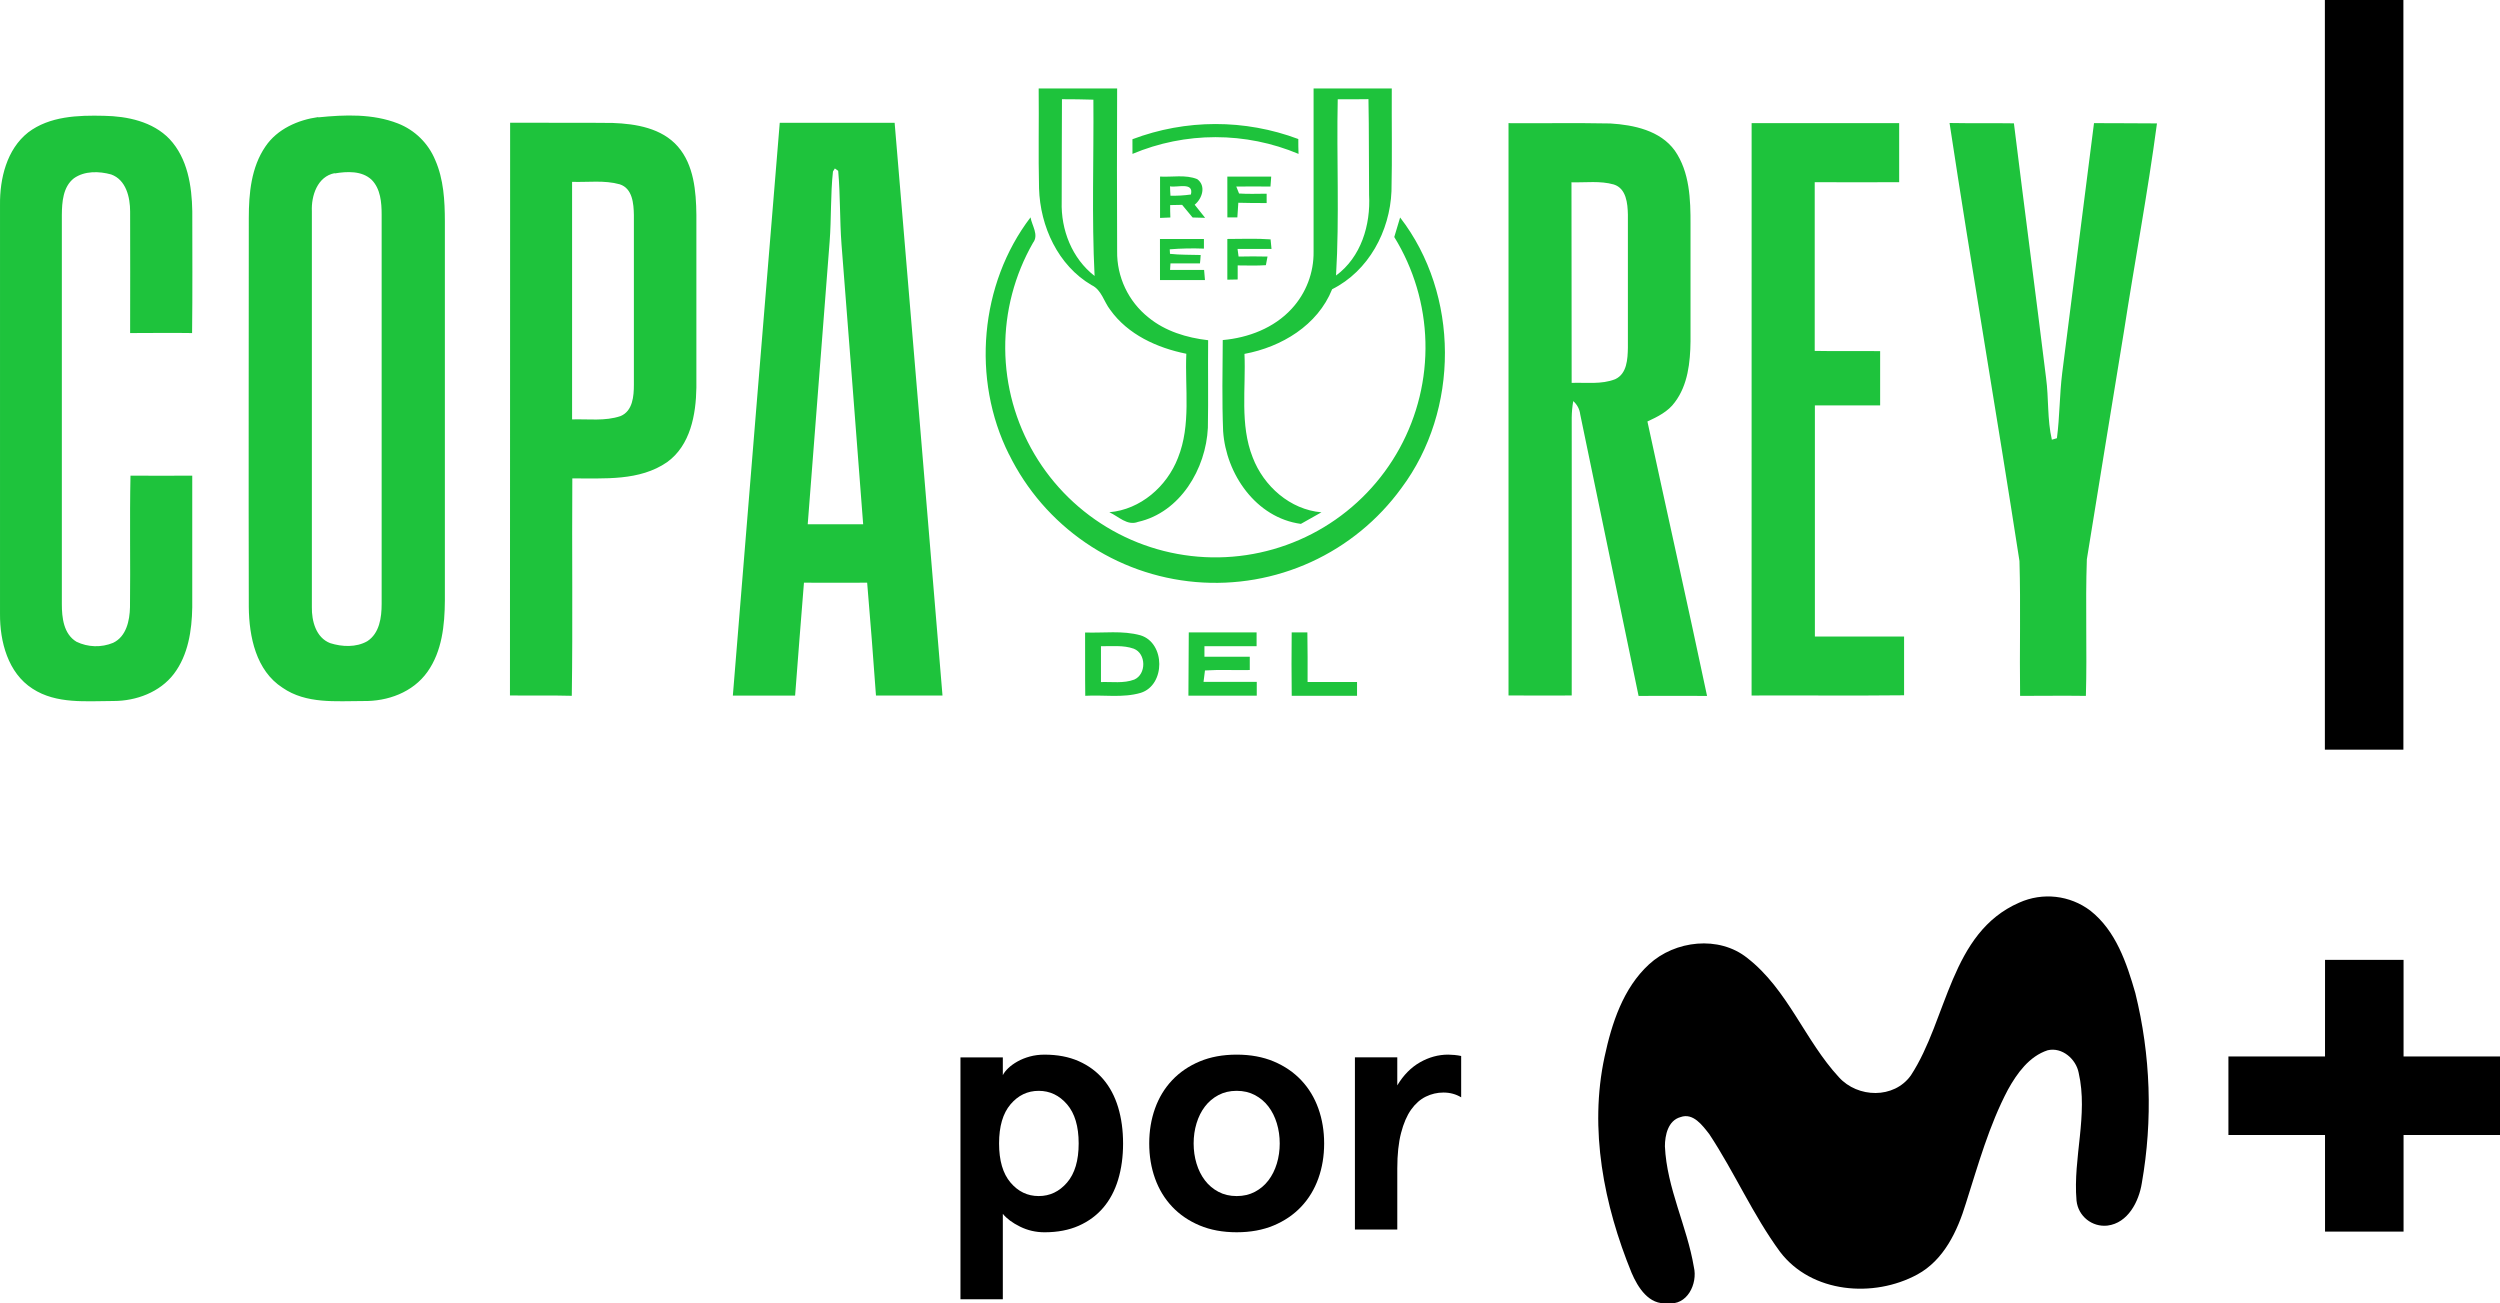<svg enable-background="new 0 0 409.173 187.864" version="1.1" viewBox="0 0 800 417.07" xml:space="preserve" xmlns="http://www.w3.org/2000/svg">
 <path d="m743.96 0h25.126l-9e-5 239.9h-25.126c-0.01-50.755-0.01-189.16 1e-4 -239.9z" stroke-width="1.928"/>
 <g transform="matrix(1.928 0 0 1.928 11.169 54.897)">
  <path d="m409.17 146.87h-16.032v-16.032h-13.033c-2e-3 5.343-2e-3 10.688-3e-3 16.032h-16.033v13.033c5.344 2e-3 10.689 2e-3 16.033 3e-3 1e-3 5.344 1e-3 10.688 3e-3 16.033h13.033v-16.033c5.344-1e-3 10.687-1e-3 16.032-3e-3z"/>
  <path d="m329.35 121.34c3.883-1.75 8.412-1.237 11.807 1.334 4.232 3.335 6.026 8.686 7.46 13.67 2.553 10.323 2.921 21.066 1.081 31.54-0.483 3.067-2.3 6.639-5.712 7.061-2.551 0.279-4.845-1.563-5.123-4.114l-6e-3 -0.057c-0.606-7.069 1.963-14.168 0.36-21.183-0.437-2.3-2.76-4.309-5.144-3.749-3.067 0.997-5.098 3.833-6.601 6.547-3.136 5.942-4.937 12.466-6.969 18.837-1.395 4.6-3.649 9.438-8.073 11.837-7.253 3.933-17.556 3.113-22.777-3.764-4.508-6.133-7.559-13.194-11.745-19.534-1.119-1.426-2.668-3.596-4.776-2.829-2.062 0.56-2.591 2.99-2.591 4.853 0.314 6.946 3.672 13.256 4.807 20.04 0.659 2.76-1.119 6.471-4.385 5.988-3.067 0.353-4.907-2.599-5.949-5.029-4.6-11.255-7.084-23.82-4.485-35.872 1.196-5.558 3.067-11.362 7.375-15.333 4.309-3.971 11.607-4.83 16.314-1.05 6.716 5.221 9.545 13.67 15.203 19.787 3.12 3.458 9.146 3.626 11.945-0.307 6.109-9.33 6.507-23.666 17.984-28.673z"/>
  <path d="m180.61 161.31c0 2.193-0.275 4.196-0.822 6.011-0.548 1.815-1.371 3.365-2.466 4.65-1.097 1.285-2.458 2.287-4.083 3.005-1.626 0.718-3.515 1.078-5.67 1.078-1.437 0-2.788-0.312-4.054-0.935-1.267-0.624-2.221-1.333-2.863-2.126v14.175h-7.032v-40.144h7.031v2.948c0.189-0.377 0.491-0.765 0.908-1.163 0.416-0.396 0.925-0.765 1.531-1.105 0.604-0.341 1.284-0.614 2.041-0.822 0.755-0.207 1.568-0.312 2.438-0.312 2.155 0 4.044 0.36 5.67 1.078 1.625 0.719 2.986 1.721 4.083 3.005 1.096 1.285 1.918 2.835 2.466 4.649s0.822 3.816 0.822 6.008zm-7.371 0c0-2.835-0.643-4.999-1.927-6.492-1.286-1.493-2.854-2.24-4.706-2.24s-3.412 0.747-4.678 2.24c-1.267 1.494-1.9 3.657-1.9 6.492s0.632 5 1.9 6.492c1.266 1.494 2.825 2.24 4.678 2.24 1.852 0 3.421-0.746 4.706-2.24 1.284-1.492 1.927-3.657 1.927-6.492z"/>
  <path d="m184.95 161.31c0-2.078 0.321-4.016 0.964-5.812 0.642-1.795 1.587-3.354 2.835-4.678 1.248-1.323 2.768-2.362 4.564-3.118 1.795-0.755 3.846-1.134 6.152-1.134 2.305 0 4.357 0.379 6.152 1.134 1.795 0.756 3.317 1.796 4.565 3.118 1.248 1.324 2.192 2.883 2.835 4.678 0.642 1.796 0.964 3.734 0.964 5.812 0 2.08-0.321 4.017-0.964 5.812-0.644 1.796-1.587 3.355-2.835 4.678s-2.77 2.363-4.565 3.118c-1.796 0.755-3.847 1.134-6.152 1.134-2.306 0-4.357-0.379-6.152-1.134s-3.317-1.795-4.564-3.118c-1.248-1.323-2.193-2.882-2.835-4.678-0.644-1.795-0.964-3.732-0.964-5.812zm7.371 0c0 1.173 0.161 2.288 0.482 3.346 0.321 1.059 0.785 1.985 1.389 2.778 0.604 0.794 1.351 1.427 2.24 1.9 0.888 0.473 1.9 0.709 3.033 0.709 1.134 0 2.145-0.236 3.034-0.709 0.888-0.472 1.634-1.106 2.24-1.9 0.604-0.794 1.068-1.72 1.389-2.778s0.482-2.173 0.482-3.346c0-1.171-0.161-2.287-0.482-3.346-0.321-1.058-0.785-1.985-1.389-2.778-0.605-0.794-1.352-1.426-2.24-1.9-0.889-0.472-1.9-0.709-3.034-0.709s-2.145 0.237-3.033 0.709c-0.889 0.473-1.636 1.106-2.24 1.9-0.605 0.794-1.068 1.721-1.389 2.778-0.322 1.059-0.482 2.175-0.482 3.346z"/>
  <path d="m219.09 175.6v-28.578h7.031v4.65c1.021-1.701 2.277-2.977 3.77-3.828 1.493-0.85 3.052-1.276 4.678-1.276 0.302 0 0.652 0.02 1.049 0.057 0.397 0.038 0.765 0.095 1.106 0.17v6.861c-0.87-0.529-1.852-0.794-2.948-0.794-1.02 0-1.995 0.227-2.92 0.68-0.927 0.453-1.739 1.172-2.438 2.155-0.7 0.984-1.257 2.278-1.672 3.884-0.416 1.607-0.624 3.563-0.624 5.868v10.149z"/>
 </g>
 <path d="m347.23 202.4c5.898 0.213 11.973-0.703 17.744 0.905 7.961 2.448 8.014 15.891 0.074 18.403-5.757 1.692-11.857 0.596-17.765 0.947-0.096-6.748 0-13.506-0.053-20.222m5.077 4.375v11.452c3.522-0.128 7.238 0.49 10.643-0.788 3.928-1.692 3.864-8.344-0.138-9.887-3.395-1.214-7.037-0.713-10.516-0.809zm61.031-4.438h5.02c0.099 5.322 0.078 10.58 0.067 15.869h15.826v4.428h-20.903c-0.078-6.78-0.088-13.539-0.011-20.297zm-32.933 0h21.704v4.406h-16.69v3.374h14.508v4.258c-4.781 0.106-9.579-0.17-14.339 0.138-0.116 0.916-0.338 2.746-0.458 3.651h17.032v4.417h-21.873c0.064-6.737 0.053-13.496 0.116-20.244zm243.45-163.01c6.864 0.128 13.732 0 20.596 0.106 3.353 27.173 6.938 54.281 10.291 81.486 0.885 6.556 0.342 13.304 1.851 19.754l1.618-0.479c0.906-6.929 0.832-13.943 1.692-20.872 3.399-26.644 6.79-53.295 10.175-79.953 6.706 0.064 13.422 0 20.149 0.085-2.958 22.223-7.122 44.287-10.549 66.447-3.949 24.342-7.992 48.673-11.888 73.035-0.511 14.56 0.106 29.141-0.307 43.712-7.027-0.096-14.039 0-21.055 0-0.201-14.39 0.215-28.737-0.201-43.159-7.227-46.778-15.283-93.396-22.373-140.16zm-63.337 0.053h47.215v18.892c-9.004 0.053-18.019 0-27.024 0v53.983c6.97 0.138 13.951 0 20.935 0.074v17.37h-20.882v73.95h28.543v18.807c-16.26 0.181-32.534 0-48.798 0.075zm-77.708 3.9e-5c10.834 0.075 21.668-0.117 32.495 0.096 7.45 0.458 15.964 2.224 20.625 8.674 4.791 6.886 5.066 15.678 5.035 23.777v37.252c-0.085 6.727-0.839 13.975-5.024 19.51-2.13 2.98-5.525 4.651-8.768 6.152 6.321 29.28 12.886 58.539 19.081 87.819-7.298-0.053-14.61 0-21.912 0-6.237-30.071-12.463-60.1-18.672-90.086-0.19-1.647-0.987-3.165-2.235-4.258-0.307 1.758-0.469 3.538-0.487 5.322 0.053 29.621 0 59.252 0 88.872-6.727 0.085-13.454 0-20.223 0v-183.2m20.145 18.924c0.067 21.425 0 42.84 0.056 64.254 4.629-0.17 9.502 0.564 13.919-1.171 3.811-1.746 4.002-6.45 4.079-10.069v-42.574c-0.078-3.565-0.479-8.408-4.513-9.675-4.322-1.235-8.962-0.585-13.454-0.692zm-253.34-18.977h36.751c5.144 61.093 10.25 122.19 15.316 183.28h-21.287c-0.883-12.038-1.777-24.086-2.821-36.113-6.748 0.064-13.485 0-20.222 0-1.011 12.037-1.884 24.086-2.831 36.124h-19.925c4.967-61.1 9.969-122.2 15.007-183.29m17.029 15.582c-0.809 7.45-0.49 14.965-1.064 22.426-2.32 30.156-4.658 60.312-7.014 90.469h17.743c-2.278-29.858-4.588-59.713-6.929-89.564-0.586-7.833-0.362-15.72-1.064-23.543l-1.064-0.756zm-103.34-15.593c10.952 0.064 21.904-0.074 32.856 0.064 7.45 0.266 15.71 1.65 20.85 7.546 5.141 5.896 5.843 14.326 5.928 21.894v55.26c-0.128 8.61-1.905 18.466-9.355 23.831-8.845 6.12-20.137 5.151-30.344 5.215-0.16 23.181 0.17 46.374-0.17 69.565-6.588-0.191-13.187 0-19.786-0.117 0.064-61.093 0-122.18 0.053-183.26m19.829 18.913v76.015c5.162-0.16 10.548 0.628 15.518-1.064 3.906-1.639 4.258-6.386 4.258-10.047v-54.281c-0.064-3.629-0.426-8.515-4.513-9.835-4.928-1.384-10.165-0.617-15.263-0.788zm-81.23-20.638c8.515-0.862 17.413-1.203 25.491 1.948 2.678 1.044 5.117 2.62 7.169 4.632 2.052 2.012 3.676 4.419 4.773 7.076 2.703 6.152 3.076 13.006 3.087 19.637v121.33c-0.053 7.855-0.894 16.231-5.577 22.819-4.683 6.588-12.772 9.473-20.563 9.334-8.695 0-18.232 0.99-25.8-4.257-8.515-5.482-10.707-16.38-10.803-25.8-0.096-41.509 0-83.019 0-124.53 0-7.844 0.766-16.221 5.322-22.862 3.778-5.598 10.409-8.515 16.902-9.419m5.258 17.945c-5.535 1.064-7.525 7.248-7.301 12.219v126.66c-0.074 4.406 1.298 9.76 5.854 11.516 3.789 1.203 8.313 1.415 11.868-0.607 3.928-2.533 4.609-7.61 4.609-11.92v-124.61c0-3.863-0.341-8.227-3.193-11.122-3.118-2.948-7.887-2.714-11.835-2.043zm-98.1-13.027c6.886-5.226 15.965-5.524 24.267-5.322 7.45 0.117 15.646 1.841 20.999 7.45 5.758 6.152 7.131 14.975 7.269 23.096 0 12.995 0.096 25.991-0.064 38.976-6.609-0.106-13.219 0-19.829 0 0-12.975 0.064-25.938 0-38.902 0-4.545-1.288-10.143-6.077-11.857-3.864-1.064-8.515-1.181-11.931 1.245-3.491 2.757-3.8 7.589-3.842 11.708v124.53c0 4.332 0.553 9.579 4.683 12.059 1.818 0.877 3.799 1.361 5.816 1.422 2.017 0.061 4.024-0.304 5.891-1.07 4.258-2.012 5.322-7.131 5.417-11.41 0.17-14.028-0.138-28.067 0.16-42.095 6.588 0.074 13.177 0 19.765 0v42.137c-0.128 7.397-1.298 15.252-5.875 21.287-4.481 5.886-12.07 8.685-19.307 8.685-8.706 0-18.264 1.064-25.927-3.938-7.865-5.034-10.473-15.092-10.409-23.916v-130.91c-0.085-8.387 2.129-17.742 8.994-23.171zm383.75 34.091c4.597 0 9.216-0.213 13.838 0.128l0.296 3.055h-10.866c0.085 0.606 0.243 1.831 0.328 2.448 3.078-0.064 6.173-0.085 9.262 0-0.127 0.681-0.395 2.065-0.522 2.757-3.014 0.202-6.025 0.085-9.025 0.074v4.502l-3.311 0.064v-13.027zm-21.563 0h14.071v3.087c-3.649-0.144-7.301-0.069-10.943 0.224l0.085 1.448c3.258 0.362 6.537 0.266 9.815 0.372 0 0.671-0.173 2.022-0.226 2.693h-9.438l-0.13 2.075h10.891c0.064 0.809 0.212 2.427 0.275 3.246h-14.388c-0.021-4.407-0.011-8.781-0.011-13.145zm-48.322 68.906c-11.995-23.948-9.366-54.494 6.907-75.824 0.436 2.651 2.746 5.62 0.788 8.153-5.9 10.306-8.966 21.99-8.886 33.865 0.08 11.875 3.304 23.517 9.342 33.742 6.039 10.225 14.677 18.669 25.039 24.472 10.358 5.803 22.074 8.76 33.944 8.569 11.874-0.191 23.488-3.523 33.655-9.658 10.168-6.134 18.531-14.852 24.235-25.266 5.708-10.414 8.553-22.154 8.25-34.025-0.3-11.871-3.741-23.45-9.97-33.561 0.617-2.129 1.234-4.172 1.872-6.248 19.042 24.661 19.042 61.657 0.437 86.552-7.45 10.266-17.427 18.432-28.963 23.706-11.536 5.273-24.238 7.475-36.878 6.391-12.636-1.084-24.781-5.416-35.25-12.577-10.469-7.16-18.91-16.906-24.503-28.291zm69.885-88.873h14.039c-0.053 0.809-0.169 2.416-0.236 3.193-3.649 0-7.301-0.085-10.94 0 0.212 0.564 0.659 1.671 0.885 2.224 2.926 0.213 5.884 0.064 8.832 0.064v2.991c-3.021 0-6.043 0-9.068-0.096-0.116 1.554-0.222 3.119-0.307 4.683h-3.194c-7e-3 -4.314-0.011-8.667-0.011-13.06zm-21.563 0c3.949 0.224 8.151-0.692 11.909 0.809 2.947 2.129 1.629 6.237-0.8 8.196 1.107 1.419 2.221 2.817 3.342 4.193l-4.002-0.106-3.353-4.045-3.832 0.075c0 1.32 0 2.65 0.067 3.97l-3.3 0.139v-13.209m3.191 3.119c0 0.99 0.088 1.99 0.141 2.98 2.186 0.053 4.375-0.075 6.543-0.383 1.012-4.14-4.418-2.129-6.684-2.618zm-12.026-15.092c17.099-6.46 35.965-6.483 53.078-0.064 0 1.586 0 3.193 0.074 4.758-8.412-3.535-17.445-5.356-26.569-5.356-9.128 0-18.16 1.821-26.572 5.356-0.011-1.586-0.011-3.14-0.011-4.694zm57.975-16.252h25.011c-0.064 10.963 0.152 21.925-0.095 32.888-0.511 12.772-7.323 25.544-18.989 31.366-4.629 11.559-16.228 18.498-28.053 20.691 0.49 11.037-1.544 22.585 2.637 33.144 3.515 9.196 11.966 16.699 21.989 17.551-2.204 1.224-4.382 2.48-6.575 3.704-14.37-1.948-23.981-15.965-24.884-29.695-0.384-9.696-0.183-19.424-0.12-29.131 8.186-0.713 16.422-3.863 22.063-10.015 4.604-4.992 7.111-11.561 7.005-18.349v-52.153m7.728 3.459c-0.405 18.796 0.585 37.646-0.543 56.41 8.024-5.886 11.099-16.189 10.577-25.789-0.106-10.218 0-20.435-0.201-30.653-3.279 0.053-6.558 0.053-9.822 0.043zm-95.696-3.459h25.106c-0.078 17.349-0.078 34.701 0 52.057-0.064 4.068 0.807 8.096 2.542 11.775 1.738 3.679 4.294 6.911 7.474 9.447 5.387 4.428 12.262 6.503 19.105 7.291-0.095 9.334 0.085 18.669-0.085 28.003-0.606 13.155-8.867 27.109-22.352 30.131-3.469 1.341-6.247-1.778-9.184-3.087 9.963-0.851 18.425-8.238 21.957-17.381 4.255-10.59 2.193-22.234 2.683-33.335-9.357-1.884-18.703-6.141-24.355-14.06-2.041-2.608-2.755-6.386-5.948-7.897-10.76-6.29-16.476-18.818-16.827-30.972-0.256-10.643 0-21.287-0.117-31.93m7.45 3.438c0 10.909-0.117 21.819-0.085 32.739-0.277 9.004 3.289 18.19 10.526 23.788-0.936-18.785-0.234-37.624-0.383-56.41-3.374-0.128-6.726-0.128-10.068-0.149z" fill="#1ec33c" stroke-width=".353"/>
</svg>
